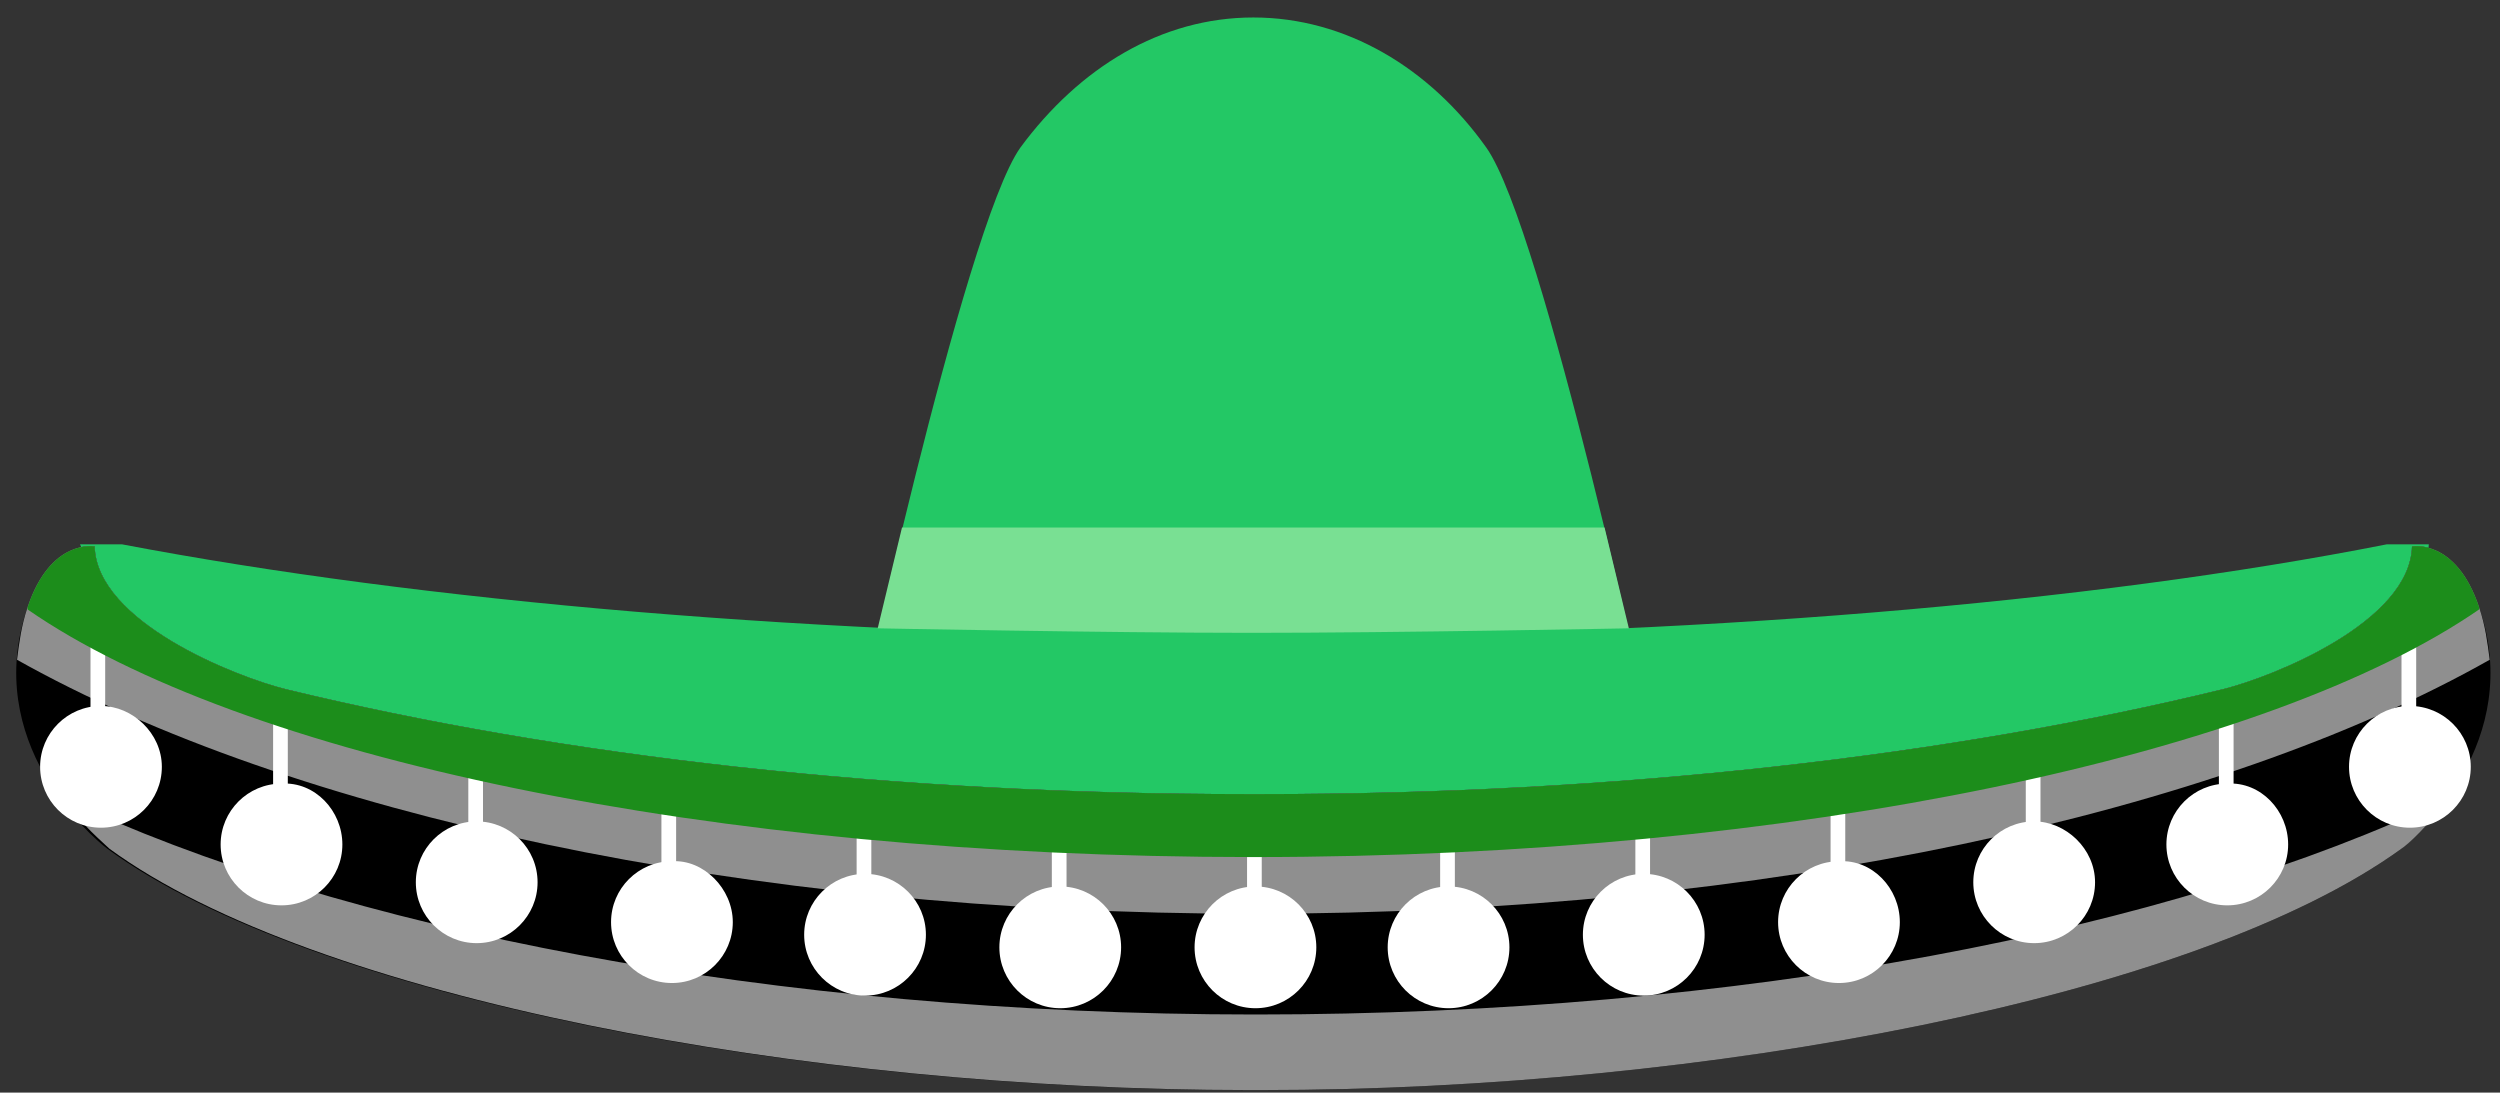 <svg width="135" height="59" viewBox="0 0 135 59" fill="none" xmlns="http://www.w3.org/2000/svg">
<rect x="0" y="0" width="135" height="59" fill="#333333" stroke="none"/>
<path d="M67.681 34.381C44.105 34.381 22.682 32.454 6.587 29.394H4.32L9.081 39.368L23.929 45.716L80.035 48.096L130.361 39.368L131.155 29.394H128.888C112.793 32.568 91.257 34.381 67.681 34.381Z" fill="#23C865"></path>
<path d="M133.875 32.794C132.628 29.054 130.248 29.507 130.248 29.507C130.134 33.588 122.767 36.535 120.047 37.215C105.198 40.842 87.29 42.882 68.134 42.882C68.021 42.882 67.454 42.882 67.341 42.882C48.185 42.882 30.39 40.842 15.428 37.215C12.708 36.535 5.227 33.588 5.113 29.507C5.113 29.507 2.733 29.054 1.486 32.794C-1.007 40.048 4.887 45.149 5.793 45.829C16.788 53.877 43.311 58.864 67.341 58.864C67.454 58.864 68.021 58.864 68.134 58.864C92.163 58.864 118.573 53.877 129.681 45.829C130.475 45.149 136.369 40.048 133.875 32.794Z" fill="black"></path>
<path d="M68.134 58.864C92.163 58.864 118.573 53.877 129.681 45.829C130.021 45.602 131.155 44.582 132.175 43.109C117.326 50.25 93.977 54.783 67.794 54.783C41.611 54.783 18.262 50.136 3.413 43.109C4.433 44.582 5.567 45.489 5.907 45.829C16.901 53.877 43.425 58.864 67.454 58.864C67.454 58.864 68.021 58.864 68.134 58.864Z" fill="#8F8F8F"></path>
<path d="M80.262 7.971C77.202 3.664 72.668 0.944 67.681 0.944C62.693 0.944 58.273 3.664 55.099 7.971C52.039 12.279 46.032 40.275 46.032 40.275H67.681H89.33C89.33 40.162 83.323 12.279 80.262 7.971Z" fill="#23C865"></path>
<path d="M67.681 49.343C95.337 49.343 119.82 43.902 134.442 35.628C134.328 34.721 134.215 33.814 133.875 32.794C132.628 29.054 130.248 29.507 130.248 29.507C130.135 33.588 122.767 36.535 120.047 37.215C105.198 40.842 87.29 42.882 68.134 42.882C68.021 42.882 67.454 42.882 67.341 42.882C48.185 42.882 30.39 40.842 15.428 37.215C12.708 36.535 5.227 33.588 5.114 29.507C5.114 29.507 2.733 29.054 1.486 32.794C1.146 33.814 1.033 34.721 0.92 35.628C15.655 43.902 40.024 49.343 67.681 49.343Z" fill="#8F8F8F"></path>
<path d="M71.081 51.156C71.081 52.97 69.608 54.444 67.794 54.444C65.981 54.444 64.507 52.97 64.507 51.156C64.507 49.343 65.981 47.869 67.794 47.869C69.608 47.869 71.081 49.343 71.081 51.156Z" fill="white"></path>
<path d="M68.134 43.562H67.341V48.889H68.134V43.562Z" fill="white"></path>
<path d="M81.509 51.156C81.509 52.97 80.035 54.444 78.222 54.444C76.408 54.444 74.935 52.97 74.935 51.156C74.935 49.343 76.408 47.869 78.222 47.869C80.035 47.869 81.509 49.343 81.509 51.156Z" fill="white"></path>
<path d="M78.562 43.562H77.768V48.889H78.562V43.562Z" fill="white"></path>
<path d="M92.05 50.476C92.05 52.29 90.577 53.763 88.763 53.763C86.95 53.763 85.476 52.29 85.476 50.476C85.476 48.663 86.95 47.189 88.763 47.189C90.577 47.189 92.05 48.663 92.05 50.476Z" fill="white"></path>
<path d="M89.103 42.882H88.31V48.209H89.103V42.882Z" fill="white"></path>
<path d="M102.591 49.796C102.591 51.61 101.118 53.083 99.304 53.083C97.491 53.083 96.017 51.61 96.017 49.796C96.017 47.983 97.491 46.509 99.304 46.509C101.118 46.396 102.591 47.983 102.591 49.796Z" fill="white"></path>
<path d="M99.644 42.202H98.851V47.529H99.644V42.202Z" fill="white"></path>
<path d="M113.133 47.643C113.133 49.456 111.659 50.93 109.846 50.93C108.032 50.93 106.558 49.456 106.558 47.643C106.558 45.829 108.032 44.356 109.846 44.356C111.546 44.356 113.133 45.829 113.133 47.643Z" fill="white"></path>
<path d="M110.186 40.048H109.392V45.376H110.186V40.048Z" fill="white"></path>
<path d="M123.56 45.602C123.56 47.416 122.087 48.889 120.273 48.889C118.46 48.889 116.986 47.416 116.986 45.602C116.986 43.789 118.46 42.315 120.273 42.315C122.087 42.202 123.56 43.789 123.56 45.602Z" fill="white"></path>
<path d="M120.613 38.008H119.82V43.336H120.613V38.008Z" fill="white"></path>
<path d="M133.422 41.409C133.422 43.222 131.948 44.696 130.134 44.696C128.321 44.696 126.847 43.222 126.847 41.409C126.847 39.595 128.321 38.122 130.134 38.122C131.948 38.122 133.422 39.595 133.422 41.409Z" fill="white"></path>
<path d="M130.474 33.814H129.681V39.142H130.474V33.814Z" fill="white"></path>
<path d="M8.74 41.409C8.74 43.222 7.267 44.696 5.453 44.696C3.64 44.696 2.166 43.222 2.166 41.409C2.166 39.595 3.64 38.122 5.453 38.122C7.154 38.122 8.74 39.595 8.74 41.409Z" fill="white"></path>
<path d="M5.68 33.814H4.887V39.142H5.68V33.814Z" fill="white"></path>
<path d="M18.488 45.602C18.488 47.416 17.015 48.889 15.201 48.889C13.388 48.889 11.914 47.416 11.914 45.602C11.914 43.789 13.388 42.315 15.201 42.315C17.015 42.202 18.488 43.789 18.488 45.602Z" fill="white"></path>
<path d="M15.541 38.008H14.748V43.336H15.541V38.008Z" fill="white"></path>
<path d="M29.029 47.643C29.029 49.456 27.556 50.93 25.742 50.93C23.929 50.93 22.455 49.456 22.455 47.643C22.455 45.829 23.929 44.356 25.742 44.356C27.556 44.356 29.029 45.829 29.029 47.643Z" fill="white"></path>
<path d="M26.082 40.048H25.289V45.376H26.082V40.048Z" fill="white"></path>
<path d="M39.571 49.796C39.571 51.61 38.097 53.083 36.284 53.083C34.47 53.083 32.997 51.61 32.997 49.796C32.997 47.983 34.47 46.509 36.284 46.509C37.984 46.396 39.571 47.983 39.571 49.796Z" fill="white"></path>
<path d="M36.511 42.202H35.717V47.529H36.511V42.202Z" fill="white"></path>
<path d="M49.999 50.476C49.999 52.29 48.525 53.763 46.712 53.763C44.898 53.763 43.425 52.29 43.425 50.476C43.425 48.663 44.898 47.189 46.712 47.189C48.525 47.189 49.999 48.663 49.999 50.476Z" fill="white"></path>
<path d="M47.052 42.882H46.258V48.209H47.052V42.882Z" fill="white"></path>
<path d="M60.54 51.156C60.54 52.97 59.066 54.444 57.253 54.444C55.439 54.444 53.966 52.97 53.966 51.156C53.966 49.343 55.439 47.869 57.253 47.869C59.066 47.869 60.54 49.343 60.54 51.156Z" fill="white"></path>
<path d="M57.593 43.562H56.799V48.889H57.593V43.562Z" fill="white"></path>
<path d="M67.681 46.282C97.151 46.282 122.54 40.729 133.875 32.908V32.794C132.628 29.054 130.248 29.507 130.248 29.507C130.134 33.588 122.767 36.535 120.047 37.215C105.198 40.842 87.29 42.882 68.134 42.882C68.021 42.882 67.454 42.882 67.341 42.882C48.185 42.882 30.39 40.842 15.428 37.215C12.708 36.535 5.227 33.588 5.113 29.507C5.113 29.507 2.733 29.054 1.486 32.794V32.908C12.934 40.842 38.211 46.282 67.681 46.282Z" fill="#1C8D1B"></path>
<path d="M48.708 28.486H86.646L87.958 33.929C87.958 33.929 75.518 34.175 67.533 34.173C59.663 34.172 47.396 33.929 47.396 33.929L48.708 28.486Z" fill="#79E093"></path>
</svg>